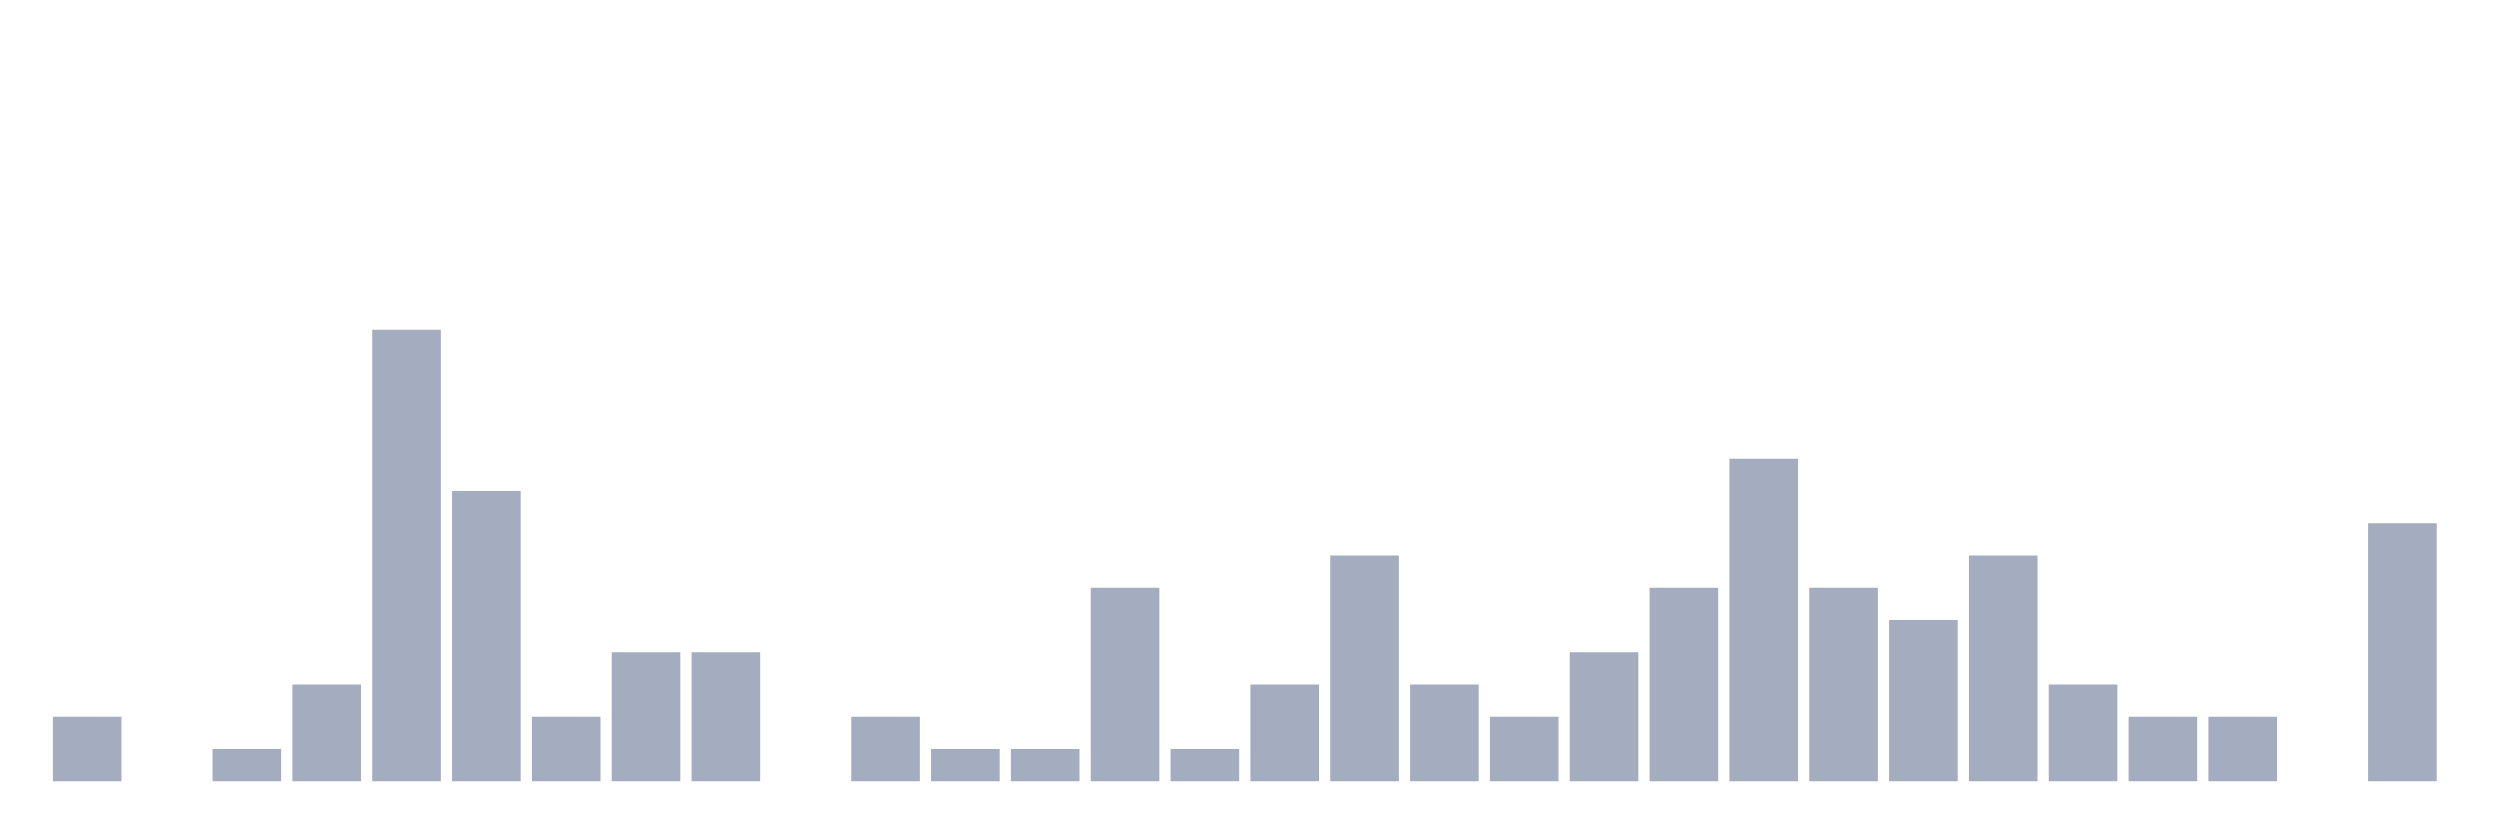 <svg xmlns="http://www.w3.org/2000/svg" viewBox="0 0 480 160"><g transform="translate(10,10)"><rect class="bar" x="0.153" width="13.175" y="127.616" height="12.384" fill="rgb(164,173,192)"></rect><rect class="bar" x="15.482" width="13.175" y="140" height="0" fill="rgb(164,173,192)"></rect><rect class="bar" x="30.81" width="13.175" y="133.808" height="6.192" fill="rgb(164,173,192)"></rect><rect class="bar" x="46.138" width="13.175" y="121.424" height="18.576" fill="rgb(164,173,192)"></rect><rect class="bar" x="61.466" width="13.175" y="53.313" height="86.687" fill="rgb(164,173,192)"></rect><rect class="bar" x="76.794" width="13.175" y="84.272" height="55.728" fill="rgb(164,173,192)"></rect><rect class="bar" x="92.123" width="13.175" y="127.616" height="12.384" fill="rgb(164,173,192)"></rect><rect class="bar" x="107.451" width="13.175" y="115.232" height="24.768" fill="rgb(164,173,192)"></rect><rect class="bar" x="122.779" width="13.175" y="115.232" height="24.768" fill="rgb(164,173,192)"></rect><rect class="bar" x="138.107" width="13.175" y="140" height="0" fill="rgb(164,173,192)"></rect><rect class="bar" x="153.436" width="13.175" y="127.616" height="12.384" fill="rgb(164,173,192)"></rect><rect class="bar" x="168.764" width="13.175" y="133.808" height="6.192" fill="rgb(164,173,192)"></rect><rect class="bar" x="184.092" width="13.175" y="133.808" height="6.192" fill="rgb(164,173,192)"></rect><rect class="bar" x="199.42" width="13.175" y="102.848" height="37.152" fill="rgb(164,173,192)"></rect><rect class="bar" x="214.748" width="13.175" y="133.808" height="6.192" fill="rgb(164,173,192)"></rect><rect class="bar" x="230.077" width="13.175" y="121.424" height="18.576" fill="rgb(164,173,192)"></rect><rect class="bar" x="245.405" width="13.175" y="96.656" height="43.344" fill="rgb(164,173,192)"></rect><rect class="bar" x="260.733" width="13.175" y="121.424" height="18.576" fill="rgb(164,173,192)"></rect><rect class="bar" x="276.061" width="13.175" y="127.616" height="12.384" fill="rgb(164,173,192)"></rect><rect class="bar" x="291.39" width="13.175" y="115.232" height="24.768" fill="rgb(164,173,192)"></rect><rect class="bar" x="306.718" width="13.175" y="102.848" height="37.152" fill="rgb(164,173,192)"></rect><rect class="bar" x="322.046" width="13.175" y="78.08" height="61.92" fill="rgb(164,173,192)"></rect><rect class="bar" x="337.374" width="13.175" y="102.848" height="37.152" fill="rgb(164,173,192)"></rect><rect class="bar" x="352.702" width="13.175" y="109.04" height="30.96" fill="rgb(164,173,192)"></rect><rect class="bar" x="368.031" width="13.175" y="96.656" height="43.344" fill="rgb(164,173,192)"></rect><rect class="bar" x="383.359" width="13.175" y="121.424" height="18.576" fill="rgb(164,173,192)"></rect><rect class="bar" x="398.687" width="13.175" y="127.616" height="12.384" fill="rgb(164,173,192)"></rect><rect class="bar" x="414.015" width="13.175" y="127.616" height="12.384" fill="rgb(164,173,192)"></rect><rect class="bar" x="429.344" width="13.175" y="140" height="0" fill="rgb(164,173,192)"></rect><rect class="bar" x="444.672" width="13.175" y="90.464" height="49.536" fill="rgb(164,173,192)"></rect></g></svg>